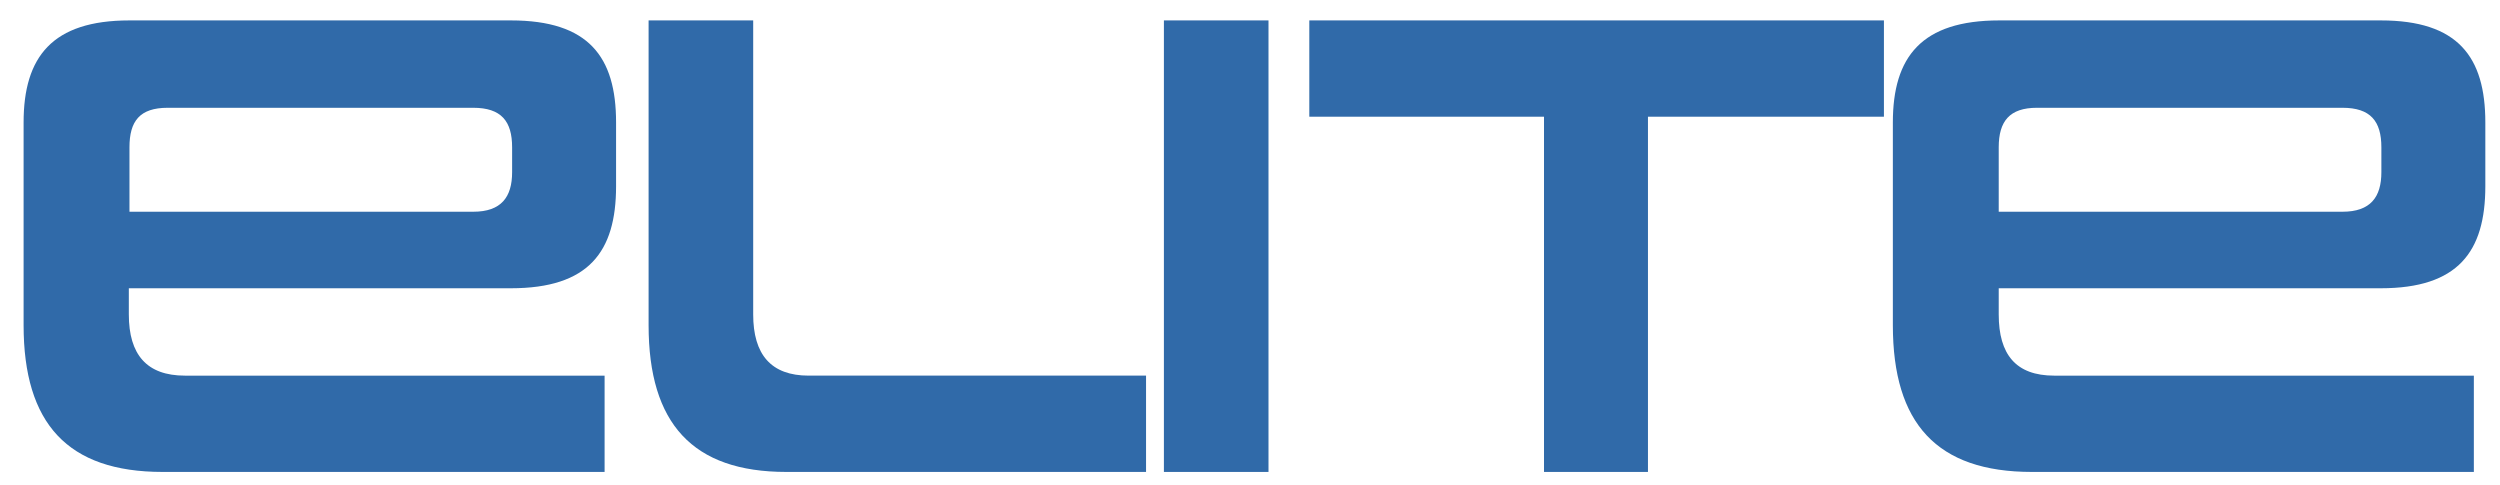 <svg version="1.2" xmlns="http://www.w3.org/2000/svg" viewBox="0 0 392 76" width="392" height="76">
	<title>elite_text-svg</title>
	<style>
		.s0 { fill: #306aa9 } 
	</style>
	<g id="Layer">
		<path id="Layer" fill-rule="evenodd" class="s0" d="m25.5 74c-14.9 0-21.8-7.6-21.8-23v-31.8c0-10.3 4.5-16 16.6-16h59.8c12.2 0 16.5 5.7 16.5 16v10c0 10.3-4.3 16-16.5 16h-59.9v4.1c0 6.3 2.8 9.6 8.8 9.6h65.8v15.1zm54.8-50.9c0-4.1-1.7-6.2-6.1-6.2h-47.9c-4.4 0-6 2.1-6 6.2v10.1h53.9c4.4 0 6.1-2.3 6.1-6.2z" />
		<path id="Layer" class="s0" d="m123.3 74c-14.7 0-21.6-7.6-21.6-23v-47.8h16.4v46.1c0 6.3 2.8 9.6 8.7 9.6h52.9v15.1z" />
		<path id="Layer" class="s0" d="m242.1 74v-55.7h-36.8v-15.1h90.1v15.1h-37v55.7z" />
		<path id="Layer" fill-rule="evenodd" class="s0" d="m318.6 74c-14.9 0-21.8-7.6-21.8-23v-31.8c0-10.3 4.5-16 16.7-16h59.8c12.1 0 16.4 5.7 16.4 16v10c0 10.3-4.3 16-16.4 16h-59.9v4.1c0 6.3 2.7 9.6 8.7 9.6h65.8v15.1zm54.8-50.9c0-4.1-1.7-6.2-6.1-6.2h-47.9c-4.3 0-6 2.1-6 6.2v10.1h53.9c4.4 0 6.1-2.3 6.1-6.2z" />
		<path id="Layer" class="s0" d="m182.5 74v-70.8h16.4v70.8z" />
	</g>
</svg>